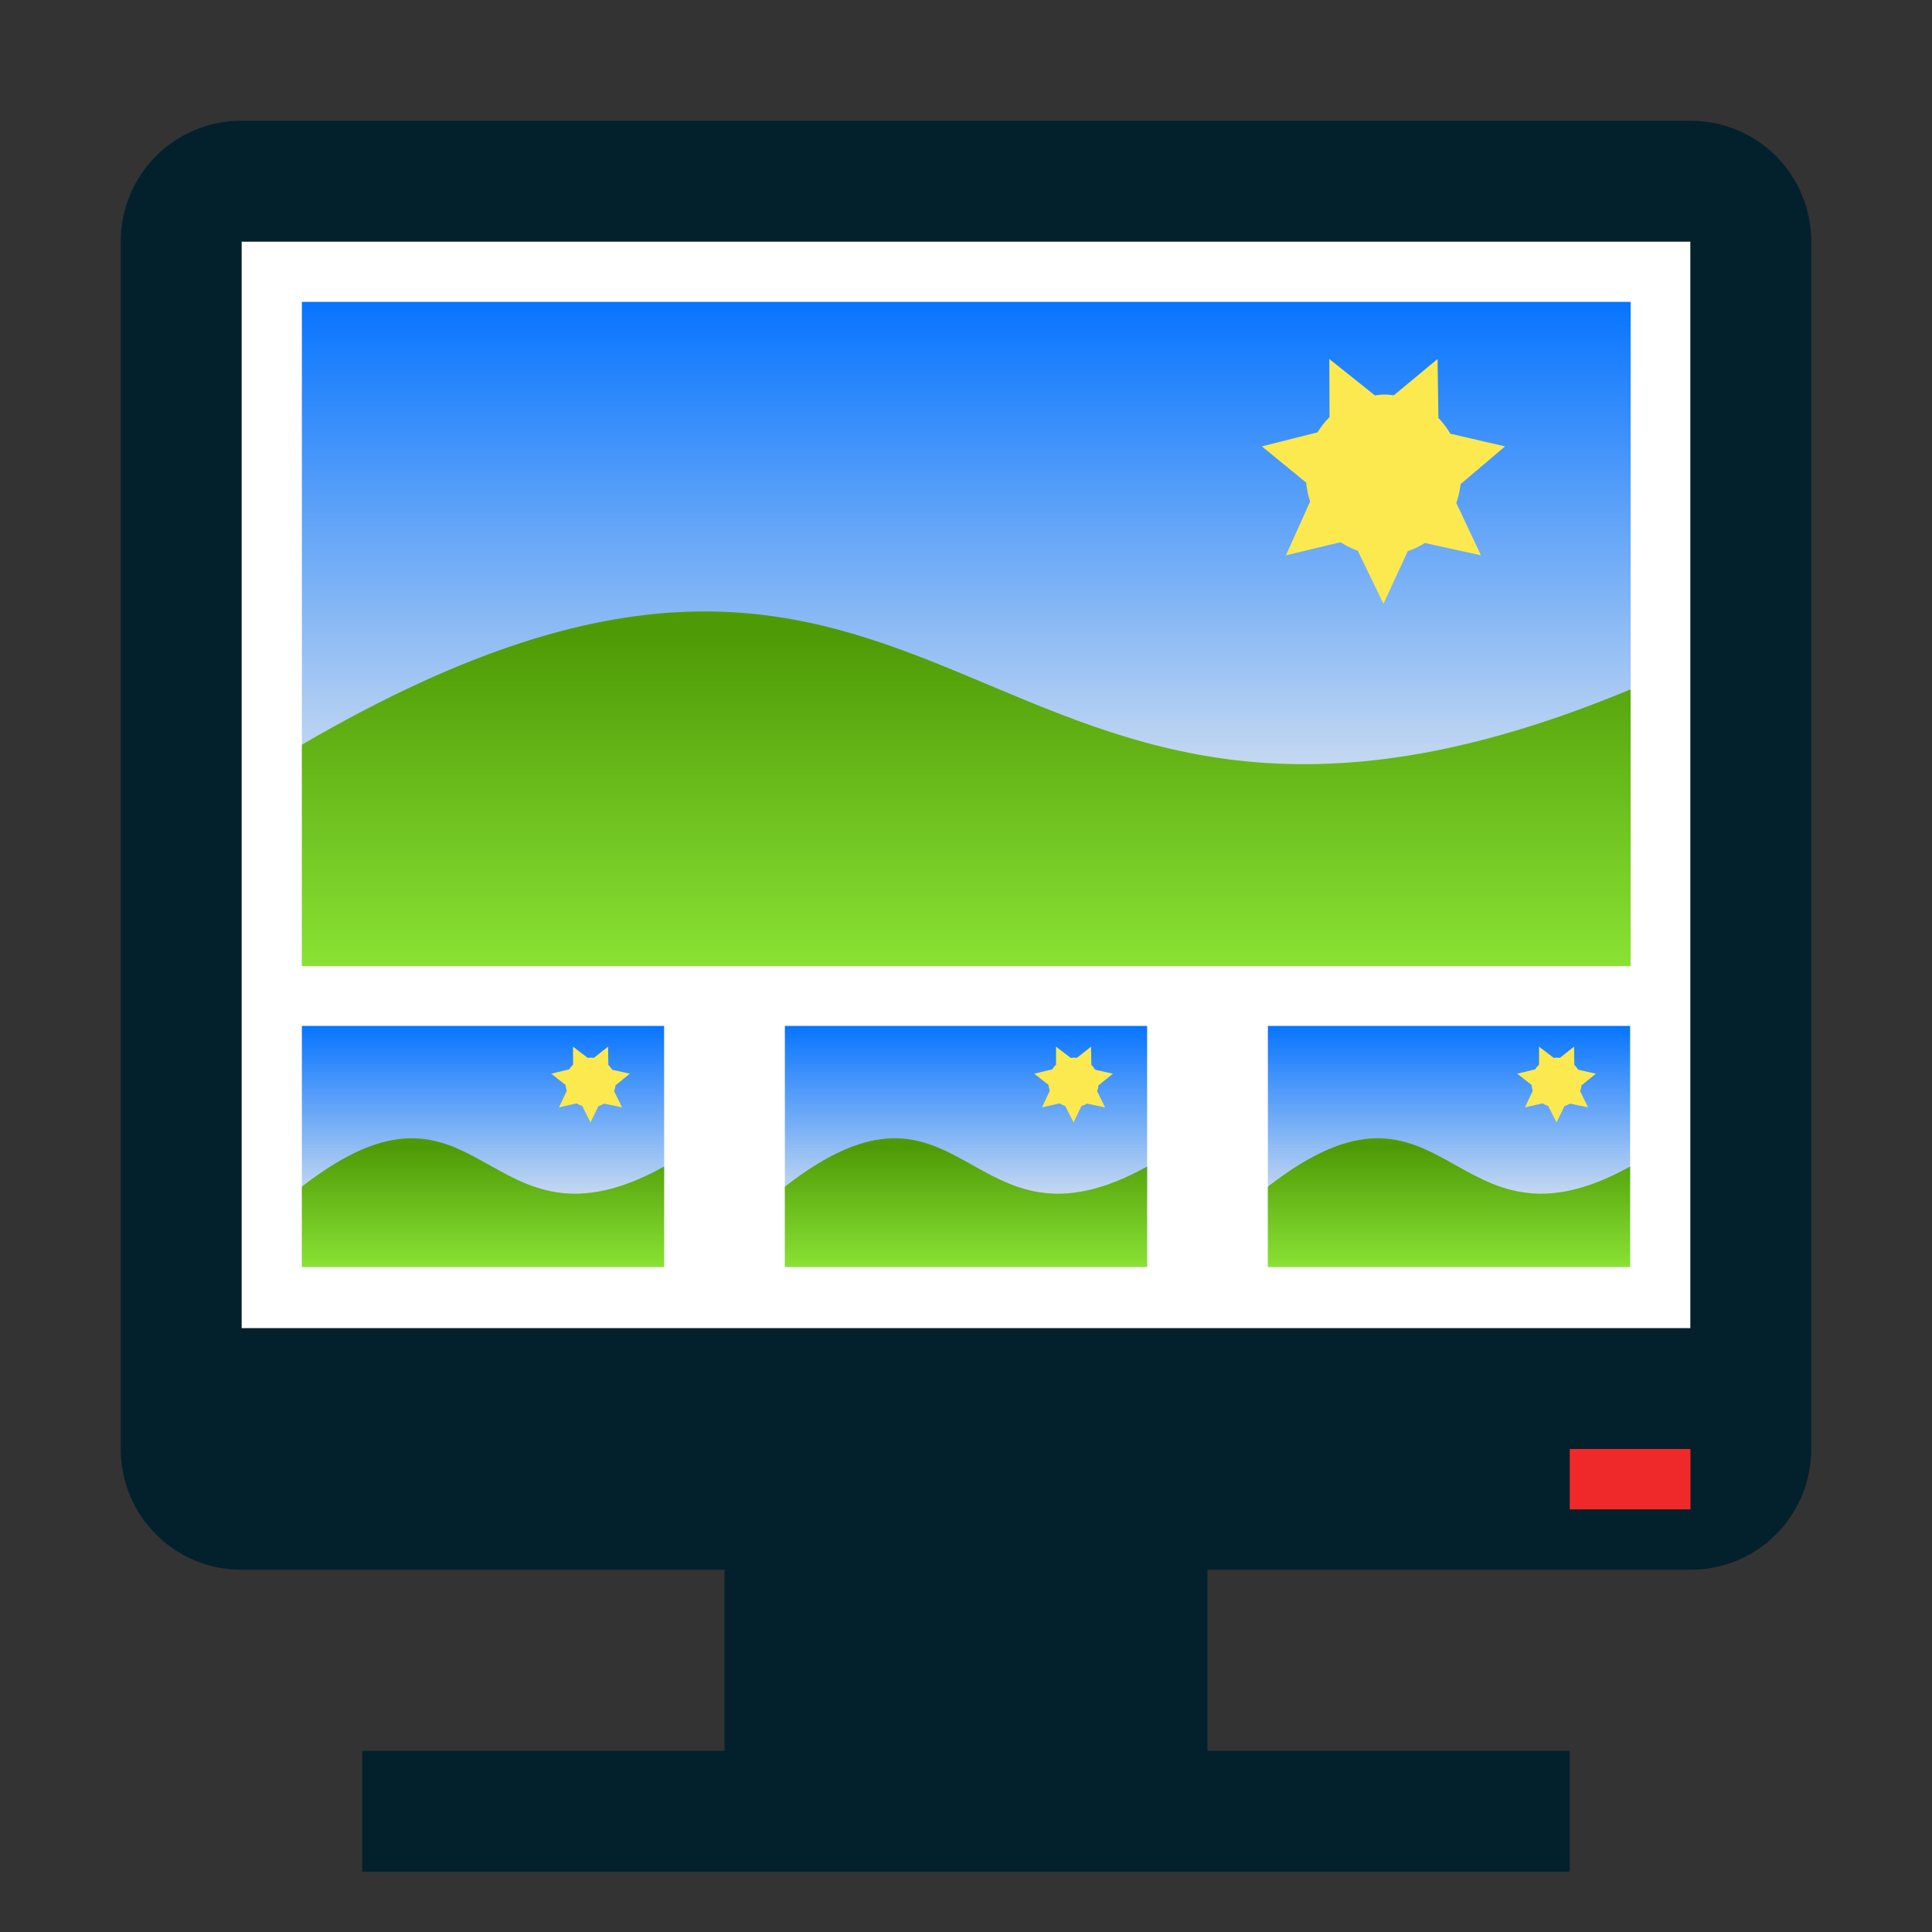 <?xml version="1.0" encoding="UTF-8" standalone="no"?>
<!-- Created with Inkscape (http://www.inkscape.org/) -->

<svg
   width="128"
   height="128"
   viewBox="0 0 128 128"
   version="1.1"
   id="svg138"
   inkscape:version="1.3.2 (091e20e, 2023-11-25, custom)"
   sodipodi:docname="pres_screen_thumb.svg"
   xmlns:inkscape="http://www.inkscape.org/namespaces/inkscape"
   xmlns:sodipodi="http://sodipodi.sourceforge.net/DTD/sodipodi-0.dtd"
   xmlns:xlink="http://www.w3.org/1999/xlink"
   xmlns="http://www.w3.org/2000/svg"
   xmlns:svg="http://www.w3.org/2000/svg">
  <rect x="0" y="0" width="128" height="128" fill="#333333" stroke="none"/>
  <sodipodi:namedview
     id="namedview140"
     pagecolor="#ffffff"
     bordercolor="#000000"
     borderopacity="0.25"
     inkscape:showpageshadow="2"
     inkscape:pageopacity="0.0"
     inkscape:pagecheckerboard="0"
     inkscape:deskcolor="#d1d1d1"
     inkscape:document-units="px"
     showgrid="true"
     showguides="true"
     inkscape:lockguides="true"
     inkscape:zoom="3.659624"
     inkscape:cx="87.440677"
     inkscape:cy="143.86724"
     inkscape:window-width="2560"
     inkscape:window-height="1417"
     inkscape:window-x="-8"
     inkscape:window-y="-8"
     inkscape:window-maximized="1"
     inkscape:current-layer="layer2">
    <inkscape:grid
       type="xygrid"
       id="grid259"
       empspacing="4"
       originx="0"
       originy="0"
       spacingy="1"
       spacingx="1"
       units="px"
       visible="true" />
    <inkscape:grid
       type="xygrid"
       id="grid261"
       spacingy="16"
       spacingx="16"
       color="#e5001f"
       opacity="0.149"
       originx="0"
       originy="0"
       units="px"
       visible="true" />
    <sodipodi:guide
       position="-68,64"
       orientation="0,-1"
       id="guide263"
       inkscape:locked="true" />
    <sodipodi:guide
       position="64,64"
       orientation="1,0"
       id="guide315"
       inkscape:locked="true" />
  </sodipodi:namedview>
  <defs
     id="defs135">
    <linearGradient
       inkscape:collect="always"
       xlink:href="#linearGradient1611"
       id="linearGradient1681"
       x1="64"
       y1="88"
       x2="64"
       y2="16"
       gradientUnits="userSpaceOnUse" />
    <linearGradient
       inkscape:collect="always"
       id="linearGradient1611">
      <stop
         style="stop-color:#d3e0f0;stop-opacity:1;"
         offset="0"
         id="stop1607" />
      <stop
         style="stop-color:#0774ff;stop-opacity:1;"
         offset="1"
         id="stop1609" />
    </linearGradient>
    <linearGradient
       inkscape:collect="always"
       xlink:href="#linearGradient1687"
       id="linearGradient1689"
       x1="64"
       y1="64"
       x2="64"
       y2="112"
       gradientUnits="userSpaceOnUse" />
    <linearGradient
       inkscape:collect="always"
       id="linearGradient1687">
      <stop
         style="stop-color:#4e9a06;stop-opacity:1"
         offset="0"
         id="stop1683" />
      <stop
         style="stop-color:#8ae234;stop-opacity:1"
         offset="1"
         id="stop1685" />
    </linearGradient>
    <linearGradient
       inkscape:collect="always"
       xlink:href="#linearGradient1611"
       id="linearGradient1681-3"
       x1="64"
       y1="88"
       x2="64"
       y2="16"
       gradientUnits="userSpaceOnUse"
       gradientTransform="translate(1.35,0.504)" />
    <linearGradient
       inkscape:collect="always"
       xlink:href="#linearGradient1687"
       id="linearGradient1689-9"
       x1="64"
       y1="64"
       x2="64"
       y2="112"
       gradientUnits="userSpaceOnUse"
       gradientTransform="translate(1.35,0.504)" />
    <linearGradient
       inkscape:collect="always"
       xlink:href="#linearGradient1611"
       id="linearGradient12"
       gradientUnits="userSpaceOnUse"
       gradientTransform="translate(1.35,0.504)"
       x1="64"
       y1="88"
       x2="64"
       y2="16" />
    <linearGradient
       inkscape:collect="always"
       xlink:href="#linearGradient1687"
       id="linearGradient13"
       gradientUnits="userSpaceOnUse"
       gradientTransform="translate(1.35,0.504)"
       x1="64"
       y1="64"
       x2="64"
       y2="112" />
    <linearGradient
       inkscape:collect="always"
       xlink:href="#linearGradient1611"
       id="linearGradient14"
       gradientUnits="userSpaceOnUse"
       gradientTransform="translate(1.35,0.504)"
       x1="64"
       y1="88"
       x2="64"
       y2="16" />
    <linearGradient
       inkscape:collect="always"
       xlink:href="#linearGradient1687"
       id="linearGradient15"
       gradientUnits="userSpaceOnUse"
       gradientTransform="translate(1.35,0.504)"
       x1="64"
       y1="64"
       x2="64"
       y2="112" />
    <linearGradient
       inkscape:collect="always"
       xlink:href="#linearGradient1611"
       id="linearGradient16"
       gradientUnits="userSpaceOnUse"
       gradientTransform="translate(1.35,0.504)"
       x1="64"
       y1="88"
       x2="64"
       y2="16" />
    <linearGradient
       inkscape:collect="always"
       xlink:href="#linearGradient1687"
       id="linearGradient17"
       gradientUnits="userSpaceOnUse"
       gradientTransform="translate(1.35,0.504)"
       x1="64"
       y1="64"
       x2="64"
       y2="112" />
    <linearGradient
       inkscape:collect="always"
       xlink:href="#linearGradient1611"
       id="linearGradient1"
       gradientUnits="userSpaceOnUse"
       gradientTransform="translate(-382.65,-35.496)"
       x1="64"
       y1="88"
       x2="64"
       y2="16" />
    <linearGradient
       inkscape:collect="always"
       xlink:href="#linearGradient1687"
       id="linearGradient2"
       gradientUnits="userSpaceOnUse"
       gradientTransform="translate(-382.65,-35.496)"
       x1="64"
       y1="64"
       x2="64"
       y2="112" />
    <linearGradient
       inkscape:collect="always"
       xlink:href="#linearGradient1611"
       id="linearGradient3"
       gradientUnits="userSpaceOnUse"
       gradientTransform="translate(1.35,0.504)"
       x1="64"
       y1="88"
       x2="64"
       y2="16" />
    <linearGradient
       inkscape:collect="always"
       xlink:href="#linearGradient1687"
       id="linearGradient4"
       gradientUnits="userSpaceOnUse"
       gradientTransform="translate(1.35,0.504)"
       x1="64"
       y1="64"
       x2="64"
       y2="112" />
    <linearGradient
       inkscape:collect="always"
       xlink:href="#linearGradient1611"
       id="linearGradient5"
       gradientUnits="userSpaceOnUse"
       gradientTransform="translate(-318.65,0.504)"
       x1="64"
       y1="88"
       x2="64"
       y2="16" />
  </defs>
  <g
     inkscape:groupmode="layer"
     id="layer3"
     inkscape:label="Ebene 3"
     sodipodi:insensitive="true">
    <rect
       style="display:inline;fill:#ffffff;fill-opacity:1;stroke:none;stroke-width:16;stroke-linecap:round;stroke-linejoin:round"
       id="rect5"
       width="96"
       height="72"
       x="16"
       y="16" />
  </g>
  <g
     inkscape:groupmode="layer"
     id="layer2"
     inkscape:label="Ebene 2"
     style="display:inline">
    <g
       id="g801"
       transform="matrix(0.687,0,0,0.667,20,9.333)"
       style="display:none"
       inkscape:label="Screen+Thumbnail"
       sodipodi:insensitive="true">
      <g
         id="g10">
        <rect
           style="fill:url(#linearGradient1681);fill-opacity:1;stroke-linecap:round;stroke-linejoin:round"
           id="rect3673"
           width="128"
           height="96"
           x="0"
           y="16"
           inkscape:export-filename="img256\imglarge.png"
           inkscape:export-xdpi="192"
           inkscape:export-ydpi="192" />
        <path
           style="display:inline;fill:url(#linearGradient1689);fill-opacity:1;stroke-linecap:round;stroke-linejoin:round"
           d="M 0,80 C 64,24 64,112 128,72 v 40 l -128,1e-5 z"
           id="path3781"
           sodipodi:nodetypes="ccccc" />
        <g
           id="g1522"
           style="display:inline;fill:#fce94f">
          <path
             id="path411"
             style="display:inline;fill:#fce94f;stroke-width:3.467;stroke-linecap:round;stroke-linejoin:round"
             d="m 94.943,24.765 0.025,7.16 A 9.919,9.919 0 0 0 93.447,33.802 L 86.355,35.532 92,40 a 9.919,9.919 0 0 0 0.5,2.317 l -3.08,6.643 6.957,-1.616 a 9.919,9.919 0 0 0 2.178,1.042 l 3.274,6.548 3.098,-6.494 a 9.919,9.919 0 0 0 2.17,-1 l 7.141,1.519 -3.139,-6.453 a 9.919,9.919 0 0 0 0.539,-2.319 l 5.665,-4.655 -6.967,-1.563 a 9.919,9.919 0 0 0 -1.513,-1.937 l -0.109,-7.267 -5.562,4.469 a 9.919,9.919 0 0 0 -1.323,-0.089 9.919,9.919 0 0 0 -1.085,0.107 z" />
        </g>
      </g>
    </g>
    <g
       inkscape:groupmode="layer"
       id="layer4"
       inkscape:label="Document"
       style="display:none">
      <g
         id="g11-6-4"
         transform="matrix(0.375,0,0,0.333,183.494,10.499)"
         style="display:inline">
        <g
           id="g8">
          <path
             id="rect3673-1-8-5-5"
             style="fill:url(#linearGradient1);fill-opacity:1;stroke-linecap:round;stroke-linejoin:round"
             d="M -382.65,16.504 V 76.504 h 128 V 16.504 Z" />
          <path
             style="display:inline;fill:url(#linearGradient2);fill-opacity:1;stroke-linecap:round;stroke-linejoin:round"
             d="m -382.65,44.504 c 64,-56 64,32 128,-8 v 40 l -128,1e-5 z"
             id="path3781-8-4-91-3"
             sodipodi:nodetypes="ccccc" />
        </g>
      </g>
      <g
         id="g11-6-4-0"
         transform="matrix(0.375,0,0,0.333,39.494,34.499)"
         style="display:inline">
        <rect
           style="fill:url(#linearGradient3);fill-opacity:1;stroke-linecap:round;stroke-linejoin:round"
           id="rect3673-1-8-5-5-8"
           width="128"
           height="96"
           x="1.35"
           y="16.504"
           inkscape:export-filename="img256\imglarge.png"
           inkscape:export-xdpi="192"
           inkscape:export-ydpi="192" />
        <path
           style="display:inline;fill:url(#linearGradient4);fill-opacity:1;stroke-linecap:round;stroke-linejoin:round"
           d="M 1.35,80.504 C 65.35,24.504 65.35,112.504 129.35,72.504 v 40 l -128,1e-5 z"
           id="path3781-8-4-91-3-0"
           sodipodi:nodetypes="ccccc" />
        <g
           id="g1522-0-2-3-8-5"
           style="display:inline;fill:#fce94f"
           transform="matrix(0.757,0,0,1,28.456,0)">
          <path
             id="path411-5-0-4-2-4"
             style="display:inline;fill:#fce94f;stroke-width:3.777;stroke-linecap:round;stroke-linejoin:round"
             d="m 90.762,24.765 0.03,7.16 a 11.774,9.919 0 0 0 -1.805,1.877 L 80.568,35.532 87.269,40 a 11.774,9.919 0 0 0 0.593,2.317 l -3.656,6.643 8.258,-1.616 a 11.774,9.919 0 0 0 2.585,1.042 l 3.886,6.548 3.677,-6.494 a 11.774,9.919 0 0 0 2.576,-1 l 8.476,1.519 -3.725,-6.453 a 11.774,9.919 0 0 0 0.639,-2.319 l 6.724,-4.655 -8.269,-1.563 a 11.774,9.919 0 0 0 -1.796,-1.937 l -0.129,-7.267 -6.602,4.469 a 11.774,9.919 0 0 0 -1.571,-0.089 11.774,9.919 0 0 0 -1.288,0.107 z" />
        </g>
      </g>
      <g
         id="g11-6-4-02"
         transform="matrix(0.375,0,0,0.333,159.494,70.499)"
         style="display:inline">
        <g
           id="g7">
          <path
             id="rect3673-1-8-5-5-7"
             style="fill:url(#linearGradient5);fill-opacity:1;stroke-linecap:round;stroke-linejoin:round"
             d="m -318.65,16.504 v 60 h 128 V 16.504 Z" />
          <g
             id="g1522-0-2-3-8-7"
             style="display:inline;fill:#fce94f"
             transform="matrix(0.757,0,0,1,-291.544,-1.8011069e-5)">
            <path
               id="path411-5-0-4-2-2"
               style="display:inline;fill:#fce94f;stroke-width:3.777;stroke-linecap:round;stroke-linejoin:round"
               d="m 90.762,24.765 0.03,7.16 a 11.774,9.919 0 0 0 -1.805,1.877 L 80.568,35.532 87.269,40 a 11.774,9.919 0 0 0 0.593,2.317 l -3.656,6.643 8.258,-1.616 a 11.774,9.919 0 0 0 2.585,1.042 l 3.886,6.548 3.677,-6.494 a 11.774,9.919 0 0 0 2.576,-1 l 8.476,1.519 -3.725,-6.453 a 11.774,9.919 0 0 0 0.639,-2.319 l 6.724,-4.655 -8.269,-1.563 a 11.774,9.919 0 0 0 -1.796,-1.937 l -0.129,-7.267 -6.602,4.469 a 11.774,9.919 0 0 0 -1.571,-0.089 11.774,9.919 0 0 0 -1.288,0.107 z" />
          </g>
        </g>
      </g>
    </g>
    <g
       id="g801-2"
       transform="matrix(0.75,0,0,0.549,16,7.213)"
       style="display:inline"
       inkscape:label="Screen"
       sodipodi:insensitive="true">
      <g
         id="g10-9"
         transform="matrix(0.917,0,0,0.835,4.096,9.51)">
        <rect
           style="fill:url(#linearGradient1681-3);fill-opacity:1;stroke-linecap:round;stroke-linejoin:round"
           id="rect3673-1"
           width="128"
           height="96"
           x="1.35"
           y="16.504"
           inkscape:export-filename="img256\imglarge.png"
           inkscape:export-xdpi="192"
           inkscape:export-ydpi="192" />
        <path
           style="display:inline;fill:url(#linearGradient1689-9);fill-opacity:1;stroke-linecap:round;stroke-linejoin:round"
           d="M 1.35,80.504 C 65.35,24.504 65.35,112.504 129.35,72.504 v 40 l -128,1e-5 z"
           id="path3781-8"
           sodipodi:nodetypes="ccccc" />
        <g
           id="g1522-0"
           style="display:inline;fill:#fce94f"
           transform="matrix(0.757,0,0,1,28.456,0)">
          <path
             id="path411-5"
             style="display:inline;fill:#fce94f;stroke-width:3.754;stroke-linecap:round;stroke-linejoin:round"
             d="m 94.943,24.765 0.025,8.396 a 9.919,11.63 0 0 0 -1.521,2.201 L 86.355,37.39 92,42.628 a 9.919,11.63 0 0 0 0.5,2.717 l -3.08,7.789 6.957,-1.894 a 9.919,11.63 0 0 0 2.178,1.222 l 3.274,7.678 3.098,-7.614 a 9.919,11.63 0 0 0 2.17,-1.172 l 7.141,1.781 -3.139,-7.567 a 9.919,11.63 0 0 0 0.539,-2.719 l 5.665,-5.459 -6.967,-1.833 a 9.919,11.63 0 0 0 -1.513,-2.272 l -0.109,-8.521 -5.562,5.241 a 9.919,11.63 0 0 0 -1.323,-0.104 9.919,11.63 0 0 0 -1.085,0.125 z" />
        </g>
      </g>
      <g
         id="g10-9-2"
         transform="matrix(0.25,0,0,0.303,-133.671,98.396)"
         style="display:inline">
        <g
           id="g11-9"
           transform="translate(554.667,24)"
           style="display:inline">
          <rect
             style="fill:url(#linearGradient12);fill-opacity:1;stroke-linecap:round;stroke-linejoin:round"
             id="rect3673-1-8-1"
             width="128"
             height="96"
             x="1.35"
             y="16.504"
             inkscape:export-filename="img256\imglarge.png"
             inkscape:export-xdpi="192"
             inkscape:export-ydpi="192" />
          <path
             style="display:inline;fill:url(#linearGradient13);fill-opacity:1;stroke-linecap:round;stroke-linejoin:round"
             d="M 1.35,80.504 C 65.35,24.504 65.35,112.504 129.35,72.504 v 40 l -128,1e-5 z"
             id="path3781-8-4-9"
             sodipodi:nodetypes="ccccc" />
          <g
             id="g1522-0-2-0"
             style="display:inline;fill:#fce94f"
             transform="matrix(0.757,0,0,1,28.456,0)">
            <path
               id="path411-5-0-5"
               style="display:inline;fill:#fce94f;stroke-width:3.777;stroke-linecap:round;stroke-linejoin:round"
               d="m 90.762,24.765 0.03,7.16 a 11.774,9.919 0 0 0 -1.805,1.877 L 80.568,35.532 87.269,40 a 11.774,9.919 0 0 0 0.593,2.317 l -3.656,6.643 8.258,-1.616 a 11.774,9.919 0 0 0 2.585,1.042 l 3.886,6.548 3.677,-6.494 a 11.774,9.919 0 0 0 2.576,-1 l 8.476,1.519 -3.725,-6.453 a 11.774,9.919 0 0 0 0.639,-2.319 l 6.724,-4.655 -8.269,-1.563 a 11.774,9.919 0 0 0 -1.796,-1.937 l -0.129,-7.267 -6.602,4.469 a 11.774,9.919 0 0 0 -1.571,-0.089 11.774,9.919 0 0 0 -1.288,0.107 z" />
          </g>
        </g>
        <g
           id="g11-4"
           transform="translate(725.333,24)"
           style="display:inline">
          <rect
             style="fill:url(#linearGradient14);fill-opacity:1;stroke-linecap:round;stroke-linejoin:round"
             id="rect3673-1-8-8"
             width="128"
             height="96"
             x="1.35"
             y="16.504"
             inkscape:export-filename="img256\imglarge.png"
             inkscape:export-xdpi="192"
             inkscape:export-ydpi="192" />
          <path
             style="display:inline;fill:url(#linearGradient15);fill-opacity:1;stroke-linecap:round;stroke-linejoin:round"
             d="M 1.35,80.504 C 65.35,24.504 65.35,112.504 129.35,72.504 v 40 l -128,1e-5 z"
             id="path3781-8-4-3"
             sodipodi:nodetypes="ccccc" />
          <g
             id="g1522-0-2-7"
             style="display:inline;fill:#fce94f"
             transform="matrix(0.757,0,0,1,28.456,0)">
            <path
               id="path411-5-0-2"
               style="display:inline;fill:#fce94f;stroke-width:3.777;stroke-linecap:round;stroke-linejoin:round"
               d="m 90.762,24.765 0.03,7.16 a 11.774,9.919 0 0 0 -1.805,1.877 L 80.568,35.532 87.269,40 a 11.774,9.919 0 0 0 0.593,2.317 l -3.656,6.643 8.258,-1.616 a 11.774,9.919 0 0 0 2.585,1.042 l 3.886,6.548 3.677,-6.494 a 11.774,9.919 0 0 0 2.576,-1 l 8.476,1.519 -3.725,-6.453 a 11.774,9.919 0 0 0 0.639,-2.319 l 6.724,-4.655 -8.269,-1.563 a 11.774,9.919 0 0 0 -1.796,-1.937 l -0.129,-7.267 -6.602,4.469 a 11.774,9.919 0 0 0 -1.571,-0.089 11.774,9.919 0 0 0 -1.288,0.107 z" />
          </g>
        </g>
        <g
           id="g11-6"
           transform="translate(896,24)"
           style="display:inline">
          <rect
             style="fill:url(#linearGradient16);fill-opacity:1;stroke-linecap:round;stroke-linejoin:round"
             id="rect3673-1-8-5"
             width="128"
             height="96"
             x="1.35"
             y="16.504"
             inkscape:export-filename="img256\imglarge.png"
             inkscape:export-xdpi="192"
             inkscape:export-ydpi="192" />
          <path
             style="display:inline;fill:url(#linearGradient17);fill-opacity:1;stroke-linecap:round;stroke-linejoin:round"
             d="M 1.35,80.504 C 65.35,24.504 65.35,112.504 129.35,72.504 v 40 l -128,1e-5 z"
             id="path3781-8-4-91"
             sodipodi:nodetypes="ccccc" />
          <g
             id="g1522-0-2-3"
             style="display:inline;fill:#fce94f"
             transform="matrix(0.757,0,0,1,28.456,0)">
            <path
               id="path411-5-0-4"
               style="display:inline;fill:#fce94f;stroke-width:3.777;stroke-linecap:round;stroke-linejoin:round"
               d="m 90.762,24.765 0.03,7.16 a 11.774,9.919 0 0 0 -1.805,1.877 L 80.568,35.532 87.269,40 a 11.774,9.919 0 0 0 0.593,2.317 l -3.656,6.643 8.258,-1.616 a 11.774,9.919 0 0 0 2.585,1.042 l 3.886,6.548 3.677,-6.494 a 11.774,9.919 0 0 0 2.576,-1 l 8.476,1.519 -3.725,-6.453 a 11.774,9.919 0 0 0 0.639,-2.319 l 6.724,-4.655 -8.269,-1.563 a 11.774,9.919 0 0 0 -1.796,-1.937 l -0.129,-7.267 -6.602,4.469 a 11.774,9.919 0 0 0 -1.571,-0.089 11.774,9.919 0 0 0 -1.288,0.107 z" />
          </g>
        </g>
      </g>
    </g>
  </g>
  <g
     inkscape:label="Ebene 1"
     inkscape:groupmode="layer"
     id="layer1"
     style="display:inline"
     sodipodi:insensitive="true">
    <path
       id="rect1"
       style="fill:#03212c;fill-opacity:1;stroke:none;stroke-width:16;stroke-linecap:round;stroke-linejoin:round"
       d="m 16,8 c -4.432,0 -8,3.568 -8,8 v 80 c 0,4.432 3.568,8 8,8 h 32 v 12 H 24 v 8 h 80 v -8 H 80 v -12 h 32 c 4.432,0 8,-3.568 8,-8 V 16 c 0,-4.432 -3.568,-8 -8,-8 z m 0,8 h 96 V 88 H 16 Z" />
    <rect
       style="fill:#ef2929;fill-opacity:1;stroke:none;stroke-width:13.064;stroke-linecap:round;stroke-linejoin:round"
       id="rect4"
       width="8"
       height="4"
       x="104"
       y="96" />
  </g>
</svg>
